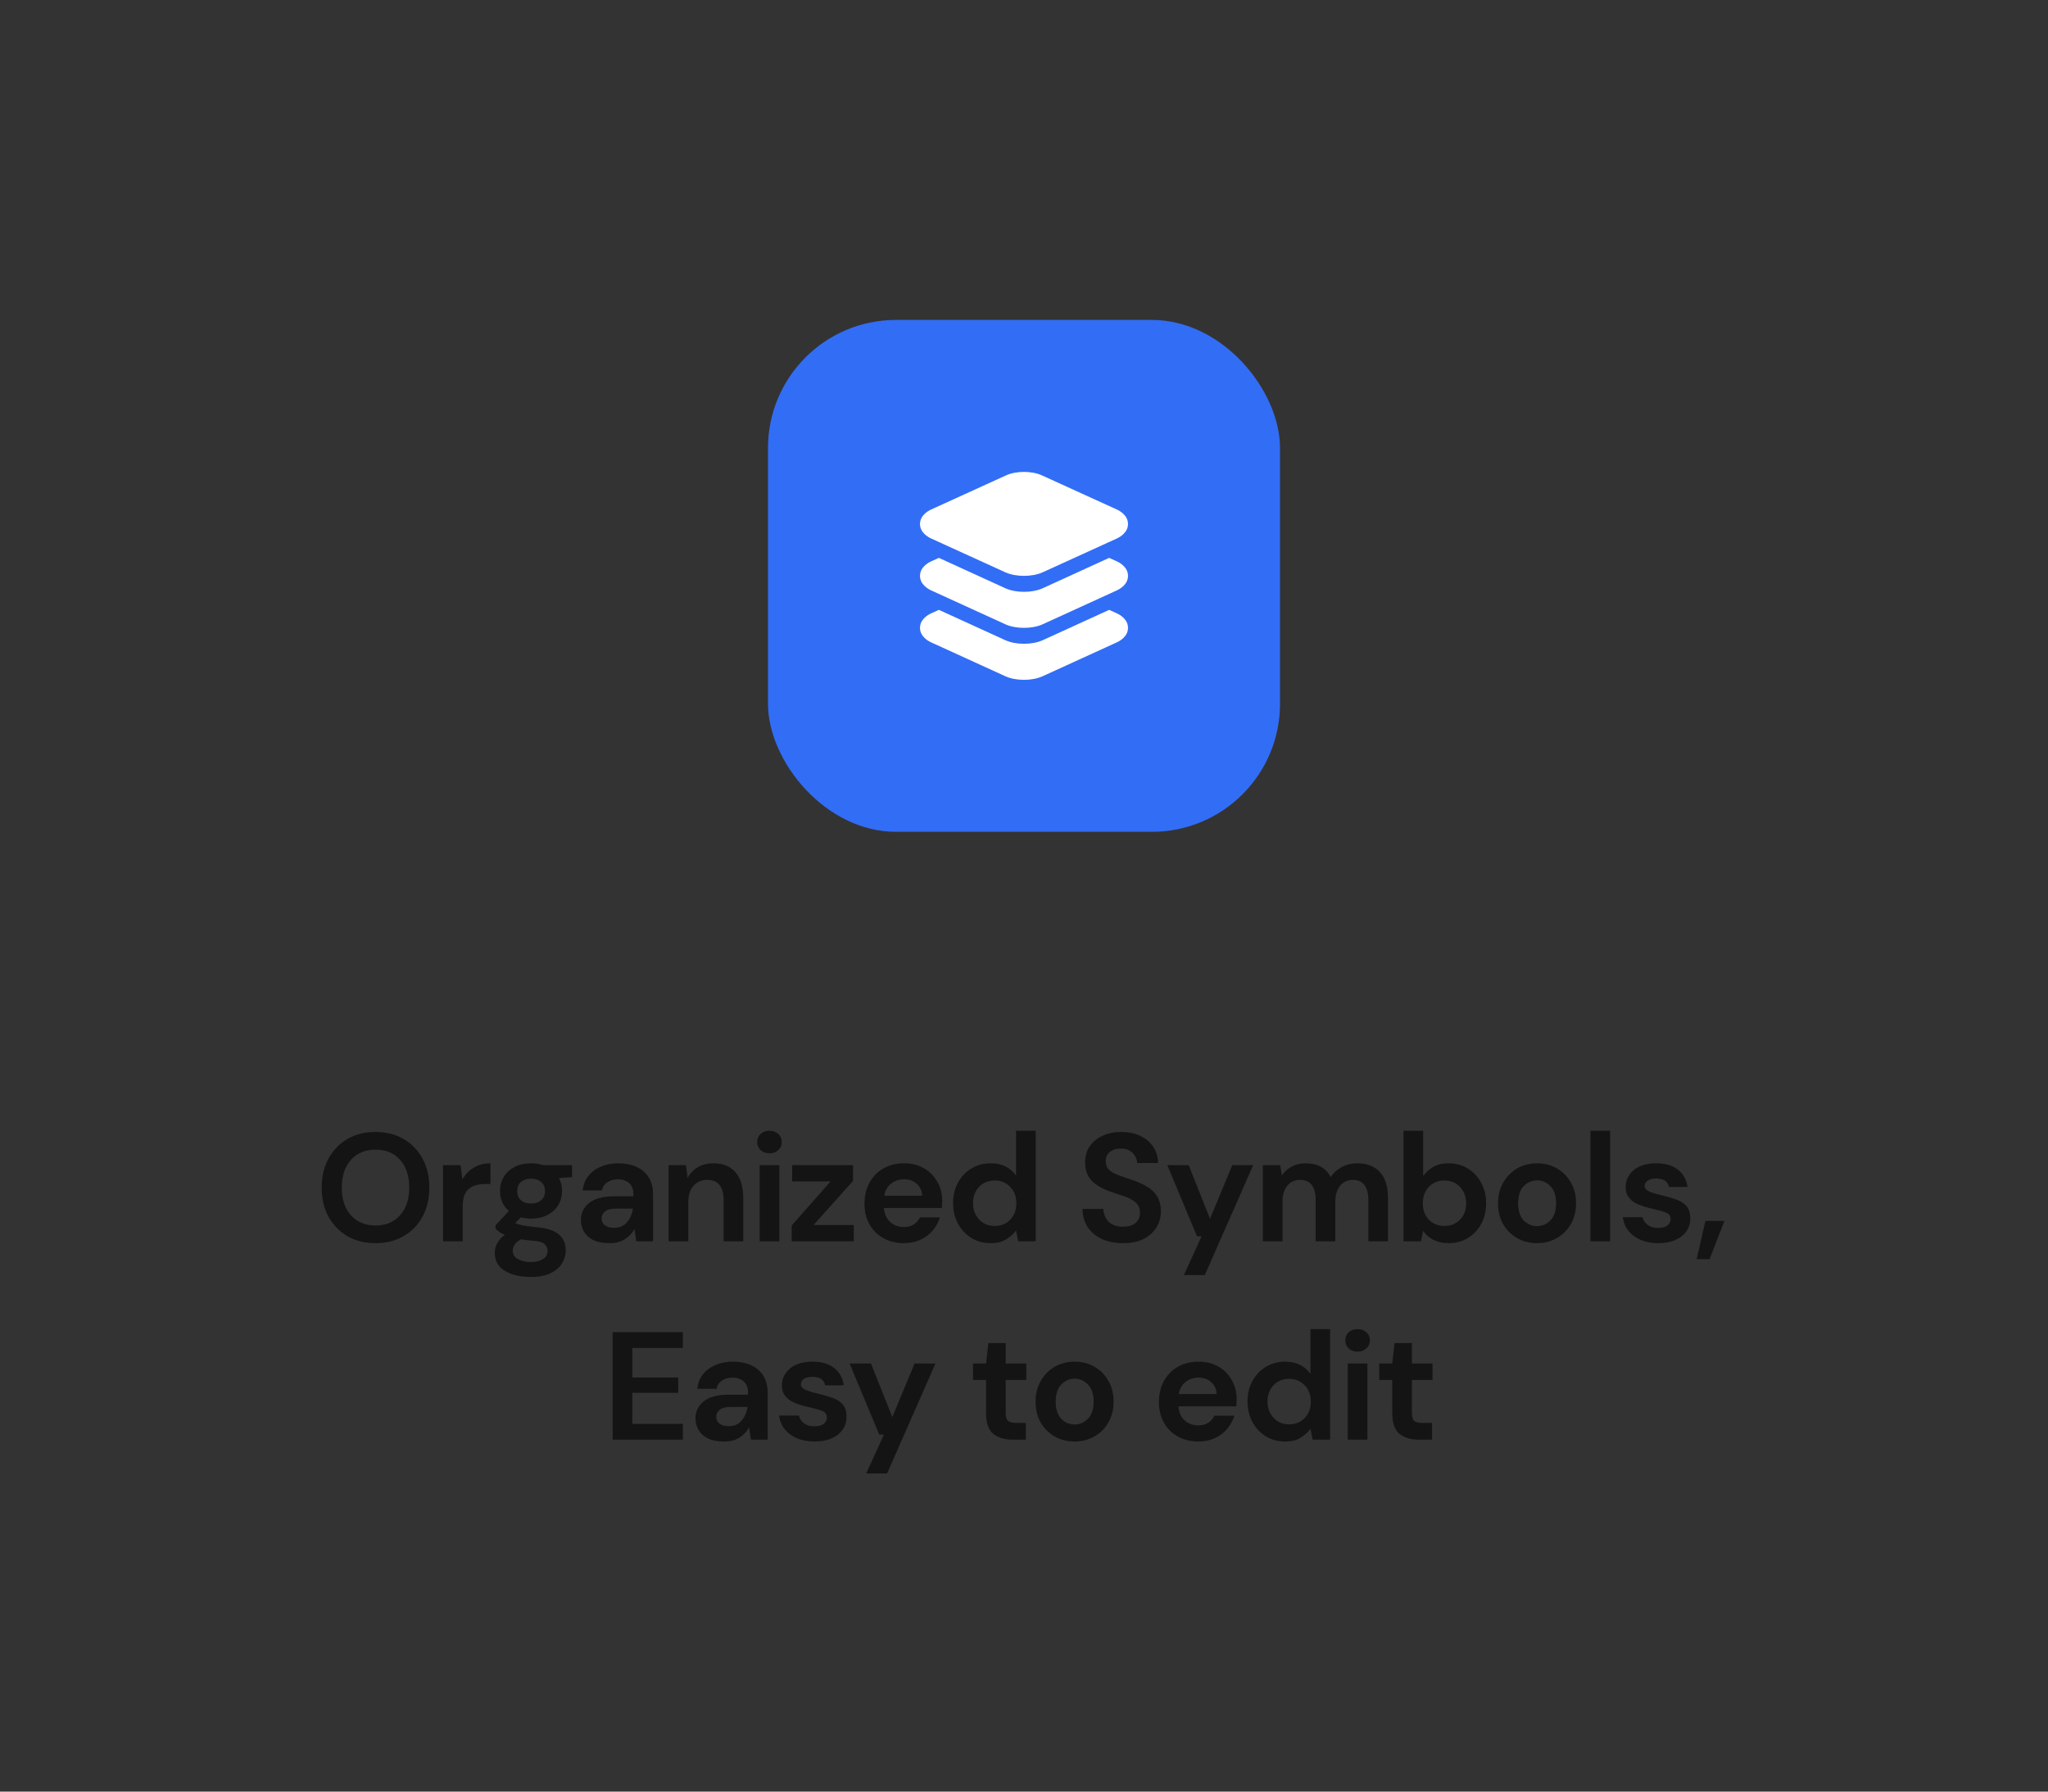 <svg width="320" height="280" viewBox="0 0 320 280" fill="none" xmlns="http://www.w3.org/2000/svg">
<rect x="0" y="0" width="320" height="280" fill="#333333" stroke="none"/>
<rect width="320" height="280" rx="30"/>
<rect x="120" y="50" width="80" height="80" rx="20" fill="#326DF5"/>
<path d="M58.684 194.288C57.004 194.288 55.532 193.92 54.268 193.184C53.02 192.448 52.036 191.432 51.316 190.136C50.612 188.824 50.26 187.312 50.26 185.6C50.26 183.888 50.612 182.384 51.316 181.088C52.036 179.776 53.02 178.752 54.268 178.016C55.532 177.28 57.004 176.912 58.684 176.912C60.348 176.912 61.812 177.28 63.076 178.016C64.34 178.752 65.324 179.776 66.028 181.088C66.732 182.384 67.084 183.888 67.084 185.6C67.084 187.312 66.732 188.824 66.028 190.136C65.324 191.432 64.34 192.448 63.076 193.184C61.812 193.92 60.348 194.288 58.684 194.288ZM58.684 191.528C60.284 191.528 61.556 191 62.5 189.944C63.46 188.888 63.94 187.44 63.94 185.6C63.94 183.76 63.46 182.312 62.5 181.256C61.556 180.2 60.284 179.672 58.684 179.672C57.084 179.672 55.804 180.2 54.844 181.256C53.884 182.312 53.404 183.76 53.404 185.6C53.404 187.44 53.884 188.888 54.844 189.944C55.804 191 57.084 191.528 58.684 191.528ZM69.224 194V182.096H71.96L72.248 184.328C72.68 183.56 73.264 182.952 74 182.504C74.752 182.04 75.632 181.808 76.64 181.808V185.048H75.776C75.104 185.048 74.504 185.152 73.976 185.36C73.448 185.568 73.032 185.928 72.728 186.44C72.44 186.952 72.296 187.664 72.296 188.576V194H69.224ZM82.998 190.448C82.422 190.448 81.886 190.384 81.39 190.256L80.502 191.144C80.774 191.288 81.142 191.408 81.606 191.504C82.07 191.6 82.822 191.696 83.862 191.792C85.446 191.936 86.598 192.312 87.318 192.92C88.038 193.528 88.398 194.368 88.398 195.44C88.398 196.144 88.206 196.808 87.822 197.432C87.438 198.072 86.846 198.584 86.046 198.968C85.246 199.368 84.222 199.568 82.974 199.568C81.278 199.568 79.91 199.248 78.87 198.608C77.83 197.984 77.31 197.04 77.31 195.776C77.31 194.704 77.83 193.776 78.87 192.992C78.55 192.848 78.27 192.696 78.03 192.536C77.806 192.376 77.606 192.208 77.43 192.032V191.48L79.518 189.272C78.59 188.456 78.126 187.408 78.126 186.128C78.126 185.328 78.318 184.6 78.702 183.944C79.102 183.288 79.662 182.768 80.382 182.384C81.102 182 81.974 181.808 82.998 181.808C83.67 181.808 84.294 181.904 84.87 182.096H89.382V183.968L87.342 184.112C87.662 184.72 87.822 185.392 87.822 186.128C87.822 186.928 87.63 187.656 87.246 188.312C86.862 188.968 86.302 189.488 85.566 189.872C84.846 190.256 83.99 190.448 82.998 190.448ZM82.998 188.096C83.622 188.096 84.134 187.928 84.534 187.592C84.95 187.256 85.158 186.776 85.158 186.152C85.158 185.528 84.95 185.048 84.534 184.712C84.134 184.376 83.622 184.208 82.998 184.208C82.342 184.208 81.814 184.376 81.414 184.712C81.014 185.048 80.814 185.528 80.814 186.152C80.814 186.776 81.014 187.256 81.414 187.592C81.814 187.928 82.342 188.096 82.998 188.096ZM80.118 195.464C80.118 196.056 80.39 196.496 80.934 196.784C81.494 197.088 82.174 197.24 82.974 197.24C83.742 197.24 84.366 197.08 84.846 196.76C85.326 196.456 85.566 196.04 85.566 195.512C85.566 195.08 85.406 194.72 85.086 194.432C84.782 194.144 84.166 193.968 83.238 193.904C82.582 193.856 81.974 193.784 81.414 193.688C80.95 193.944 80.614 194.224 80.406 194.528C80.214 194.832 80.118 195.144 80.118 195.464ZM95.227 194.288C94.203 194.288 93.362 194.128 92.707 193.808C92.05 193.472 91.562 193.032 91.243 192.488C90.922 191.944 90.763 191.344 90.763 190.688C90.763 189.584 91.195 188.688 92.058 188C92.922 187.312 94.219 186.968 95.947 186.968H98.971V186.68C98.971 185.864 98.739 185.264 98.275 184.88C97.811 184.496 97.234 184.304 96.546 184.304C95.922 184.304 95.379 184.456 94.915 184.76C94.451 185.048 94.162 185.48 94.05 186.056H91.05C91.13 185.192 91.418 184.44 91.915 183.8C92.427 183.16 93.082 182.672 93.882 182.336C94.683 181.984 95.579 181.808 96.57 181.808C98.266 181.808 99.603 182.232 100.579 183.08C101.555 183.928 102.043 185.128 102.043 186.68V194H99.427L99.138 192.08C98.787 192.72 98.29 193.248 97.65 193.664C97.026 194.08 96.219 194.288 95.227 194.288ZM95.922 191.888C96.802 191.888 97.483 191.6 97.963 191.024C98.459 190.448 98.77 189.736 98.898 188.888H96.282C95.466 188.888 94.882 189.04 94.531 189.344C94.178 189.632 94.002 189.992 94.002 190.424C94.002 190.888 94.178 191.248 94.531 191.504C94.882 191.76 95.347 191.888 95.922 191.888ZM104.474 194V182.096H107.186L107.426 184.112C107.794 183.408 108.322 182.848 109.01 182.432C109.714 182.016 110.538 181.808 111.482 181.808C112.954 181.808 114.098 182.272 114.914 183.2C115.73 184.128 116.138 185.488 116.138 187.28V194H113.066V187.568C113.066 186.544 112.858 185.76 112.442 185.216C112.026 184.672 111.378 184.4 110.498 184.4C109.634 184.4 108.922 184.704 108.362 185.312C107.818 185.92 107.546 186.768 107.546 187.856V194H104.474ZM120.232 180.248C119.672 180.248 119.208 180.08 118.84 179.744C118.488 179.408 118.312 178.984 118.312 178.472C118.312 177.96 118.488 177.544 118.84 177.224C119.208 176.888 119.672 176.72 120.232 176.72C120.792 176.72 121.248 176.888 121.6 177.224C121.968 177.544 122.152 177.96 122.152 178.472C122.152 178.984 121.968 179.408 121.6 179.744C121.248 180.08 120.792 180.248 120.232 180.248ZM118.696 194V182.096H121.768V194H118.696ZM123.706 194V191.528L129.778 184.64H123.778V182.096H133.282V184.568L127.114 191.456H133.402V194H123.706ZM141.242 194.288C140.042 194.288 138.978 194.032 138.05 193.52C137.122 193.008 136.394 192.288 135.866 191.36C135.338 190.432 135.074 189.36 135.074 188.144C135.074 186.912 135.33 185.816 135.842 184.856C136.37 183.896 137.09 183.152 138.002 182.624C138.93 182.08 140.018 181.808 141.266 181.808C142.434 181.808 143.466 182.064 144.362 182.576C145.258 183.088 145.954 183.792 146.45 184.688C146.962 185.568 147.218 186.552 147.218 187.64C147.218 187.816 147.21 188 147.194 188.192C147.194 188.384 147.186 188.584 147.17 188.792H138.122C138.186 189.72 138.506 190.448 139.082 190.976C139.674 191.504 140.386 191.768 141.218 191.768C141.842 191.768 142.362 191.632 142.778 191.36C143.21 191.072 143.53 190.704 143.738 190.256H146.858C146.634 191.008 146.258 191.696 145.73 192.32C145.218 192.928 144.578 193.408 143.81 193.76C143.058 194.112 142.202 194.288 141.242 194.288ZM141.266 184.304C140.514 184.304 139.85 184.52 139.274 184.952C138.698 185.368 138.33 186.008 138.17 186.872H144.098C144.05 186.088 143.762 185.464 143.234 185C142.706 184.536 142.05 184.304 141.266 184.304ZM154.774 194.288C153.654 194.288 152.654 194.016 151.774 193.472C150.894 192.928 150.198 192.184 149.686 191.24C149.174 190.296 148.918 189.224 148.918 188.024C148.918 186.824 149.174 185.76 149.686 184.832C150.198 183.888 150.894 183.152 151.774 182.624C152.654 182.08 153.654 181.808 154.774 181.808C155.67 181.808 156.454 181.976 157.126 182.312C157.798 182.648 158.342 183.12 158.758 183.728V176.72H161.83V194H159.094L158.758 192.296C158.374 192.824 157.862 193.288 157.222 193.688C156.598 194.088 155.782 194.288 154.774 194.288ZM155.422 191.6C156.414 191.6 157.222 191.272 157.846 190.616C158.486 189.944 158.806 189.088 158.806 188.048C158.806 187.008 158.486 186.16 157.846 185.504C157.222 184.832 156.414 184.496 155.422 184.496C154.446 184.496 153.638 184.824 152.998 185.48C152.358 186.136 152.038 186.984 152.038 188.024C152.038 189.064 152.358 189.92 152.998 190.592C153.638 191.264 154.446 191.6 155.422 191.6ZM175.485 194.288C174.253 194.288 173.165 194.08 172.221 193.664C171.277 193.232 170.533 192.624 169.989 191.84C169.445 191.04 169.165 190.072 169.149 188.936H172.389C172.421 189.72 172.701 190.384 173.229 190.928C173.773 191.456 174.517 191.72 175.461 191.72C176.277 191.72 176.925 191.528 177.405 191.144C177.885 190.744 178.125 190.216 178.125 189.56C178.125 188.872 177.909 188.336 177.477 187.952C177.061 187.568 176.501 187.256 175.797 187.016C175.093 186.776 174.341 186.52 173.541 186.248C172.245 185.8 171.253 185.224 170.565 184.52C169.893 183.816 169.557 182.88 169.557 181.712C169.541 180.72 169.773 179.872 170.253 179.168C170.749 178.448 171.421 177.896 172.269 177.512C173.117 177.112 174.093 176.912 175.197 176.912C176.317 176.912 177.301 177.112 178.149 177.512C179.013 177.912 179.685 178.472 180.165 179.192C180.661 179.912 180.925 180.768 180.957 181.76H177.669C177.653 181.168 177.421 180.648 176.973 180.2C176.541 179.736 175.933 179.504 175.149 179.504C174.477 179.488 173.909 179.656 173.445 180.008C172.997 180.344 172.773 180.84 172.773 181.496C172.773 182.056 172.949 182.504 173.301 182.84C173.653 183.16 174.133 183.432 174.741 183.656C175.349 183.88 176.045 184.12 176.829 184.376C177.661 184.664 178.421 185 179.109 185.384C179.797 185.768 180.349 186.28 180.765 186.92C181.181 187.544 181.389 188.352 181.389 189.344C181.389 190.224 181.165 191.04 180.717 191.792C180.269 192.544 179.605 193.152 178.725 193.616C177.845 194.064 176.765 194.288 175.485 194.288ZM184.986 199.28L187.746 193.208H187.026L182.394 182.096H185.73L189.066 190.472L192.546 182.096H195.81L188.25 199.28H184.986ZM197.318 194V182.096H200.03L200.294 183.704C200.678 183.128 201.182 182.672 201.806 182.336C202.446 181.984 203.182 181.808 204.014 181.808C205.854 181.808 207.158 182.52 207.926 183.944C208.358 183.288 208.934 182.768 209.654 182.384C210.39 182 211.19 181.808 212.054 181.808C213.606 181.808 214.798 182.272 215.63 183.2C216.462 184.128 216.878 185.488 216.878 187.28V194H213.806V187.568C213.806 186.544 213.606 185.76 213.206 185.216C212.822 184.672 212.222 184.4 211.406 184.4C210.574 184.4 209.902 184.704 209.39 185.312C208.894 185.92 208.646 186.768 208.646 187.856V194H205.574V187.568C205.574 186.544 205.374 185.76 204.974 185.216C204.574 184.672 203.958 184.4 203.126 184.4C202.31 184.4 201.646 184.704 201.134 185.312C200.638 185.92 200.39 186.768 200.39 187.856V194H197.318ZM226.35 194.288C225.454 194.288 224.67 194.12 223.998 193.784C223.326 193.448 222.782 192.976 222.366 192.368L222.03 194H219.294V176.72H222.366V183.8C222.75 183.272 223.254 182.808 223.878 182.408C224.518 182.008 225.342 181.808 226.35 181.808C227.47 181.808 228.47 182.08 229.35 182.624C230.23 183.168 230.926 183.912 231.438 184.856C231.95 185.8 232.206 186.872 232.206 188.072C232.206 189.272 231.95 190.344 231.438 191.288C230.926 192.216 230.23 192.952 229.35 193.496C228.47 194.024 227.47 194.288 226.35 194.288ZM225.702 191.6C226.678 191.6 227.486 191.272 228.126 190.616C228.766 189.96 229.086 189.112 229.086 188.072C229.086 187.032 228.766 186.176 228.126 185.504C227.486 184.832 226.678 184.496 225.702 184.496C224.71 184.496 223.894 184.832 223.254 185.504C222.63 186.16 222.318 187.008 222.318 188.048C222.318 189.088 222.63 189.944 223.254 190.616C223.894 191.272 224.71 191.6 225.702 191.6ZM240.163 194.288C239.011 194.288 237.971 194.024 237.043 193.496C236.131 192.968 235.403 192.24 234.859 191.312C234.331 190.368 234.067 189.28 234.067 188.048C234.067 186.816 234.339 185.736 234.883 184.808C235.427 183.864 236.155 183.128 237.067 182.6C237.995 182.072 239.035 181.808 240.187 181.808C241.323 181.808 242.347 182.072 243.259 182.6C244.187 183.128 244.915 183.864 245.443 184.808C245.987 185.736 246.259 186.816 246.259 188.048C246.259 189.28 245.987 190.368 245.443 191.312C244.915 192.24 244.187 192.968 243.259 193.496C242.331 194.024 241.299 194.288 240.163 194.288ZM240.163 191.624C240.963 191.624 241.659 191.328 242.251 190.736C242.843 190.128 243.139 189.232 243.139 188.048C243.139 186.864 242.843 185.976 242.251 185.384C241.659 184.776 240.971 184.472 240.187 184.472C239.371 184.472 238.667 184.776 238.075 185.384C237.499 185.976 237.211 186.864 237.211 188.048C237.211 189.232 237.499 190.128 238.075 190.736C238.667 191.328 239.363 191.624 240.163 191.624ZM248.505 194V176.72H251.577V194H248.505ZM259.136 194.288C258.08 194.288 257.152 194.12 256.352 193.784C255.552 193.432 254.912 192.952 254.432 192.344C253.952 191.736 253.664 191.032 253.568 190.232H256.664C256.76 190.696 257.016 191.096 257.432 191.432C257.864 191.752 258.416 191.912 259.088 191.912C259.76 191.912 260.248 191.776 260.552 191.504C260.872 191.232 261.032 190.92 261.032 190.568C261.032 190.056 260.808 189.712 260.36 189.536C259.912 189.344 259.288 189.16 258.488 188.984C257.976 188.872 257.456 188.736 256.928 188.576C256.4 188.416 255.912 188.216 255.464 187.976C255.032 187.72 254.68 187.4 254.408 187.016C254.136 186.616 254 186.128 254 185.552C254 184.496 254.416 183.608 255.248 182.888C256.096 182.168 257.28 181.808 258.8 181.808C260.208 181.808 261.328 182.136 262.16 182.792C263.008 183.448 263.512 184.352 263.672 185.504H260.768C260.592 184.624 259.928 184.184 258.776 184.184C258.2 184.184 257.752 184.296 257.432 184.52C257.128 184.744 256.976 185.024 256.976 185.36C256.976 185.712 257.208 185.992 257.672 186.2C258.136 186.408 258.752 186.6 259.52 186.776C260.352 186.968 261.112 187.184 261.8 187.424C262.504 187.648 263.064 187.992 263.48 188.456C263.896 188.904 264.104 189.552 264.104 190.4C264.12 191.136 263.928 191.8 263.528 192.392C263.128 192.984 262.552 193.448 261.8 193.784C261.048 194.12 260.16 194.288 259.136 194.288ZM265.102 196.784L266.47 190.808H269.446L267.118 196.784H265.102ZM95.726 225V208.2H106.694V210.672H98.798V215.28H105.974V217.68H98.798V222.528H106.694V225H95.726ZM113.133 225.288C112.109 225.288 111.269 225.128 110.613 224.808C109.957 224.472 109.469 224.032 109.149 223.488C108.829 222.944 108.669 222.344 108.669 221.688C108.669 220.584 109.101 219.688 109.965 219C110.829 218.312 112.125 217.968 113.853 217.968H116.877V217.68C116.877 216.864 116.645 216.264 116.181 215.88C115.717 215.496 115.141 215.304 114.453 215.304C113.829 215.304 113.285 215.456 112.821 215.76C112.357 216.048 112.069 216.48 111.957 217.056H108.957C109.037 216.192 109.325 215.44 109.821 214.8C110.333 214.16 110.989 213.672 111.789 213.336C112.589 212.984 113.485 212.808 114.477 212.808C116.173 212.808 117.509 213.232 118.485 214.08C119.461 214.928 119.949 216.128 119.949 217.68V225H117.333L117.045 223.08C116.693 223.72 116.197 224.248 115.557 224.664C114.933 225.08 114.125 225.288 113.133 225.288ZM113.829 222.888C114.709 222.888 115.389 222.6 115.869 222.024C116.365 221.448 116.677 220.736 116.805 219.888H114.189C113.373 219.888 112.789 220.04 112.437 220.344C112.085 220.632 111.909 220.992 111.909 221.424C111.909 221.888 112.085 222.248 112.437 222.504C112.789 222.76 113.253 222.888 113.829 222.888ZM127.3 225.288C126.244 225.288 125.316 225.12 124.516 224.784C123.716 224.432 123.076 223.952 122.596 223.344C122.116 222.736 121.828 222.032 121.732 221.232H124.828C124.924 221.696 125.18 222.096 125.596 222.432C126.028 222.752 126.58 222.912 127.252 222.912C127.924 222.912 128.412 222.776 128.716 222.504C129.036 222.232 129.196 221.92 129.196 221.568C129.196 221.056 128.972 220.712 128.524 220.536C128.076 220.344 127.452 220.16 126.652 219.984C126.14 219.872 125.62 219.736 125.092 219.576C124.564 219.416 124.076 219.216 123.628 218.976C123.196 218.72 122.844 218.4 122.572 218.016C122.3 217.616 122.164 217.128 122.164 216.552C122.164 215.496 122.58 214.608 123.412 213.888C124.26 213.168 125.444 212.808 126.964 212.808C128.372 212.808 129.492 213.136 130.324 213.792C131.172 214.448 131.676 215.352 131.836 216.504H128.932C128.756 215.624 128.092 215.184 126.94 215.184C126.364 215.184 125.916 215.296 125.596 215.52C125.292 215.744 125.14 216.024 125.14 216.36C125.14 216.712 125.372 216.992 125.836 217.2C126.3 217.408 126.916 217.6 127.684 217.776C128.516 217.968 129.276 218.184 129.964 218.424C130.668 218.648 131.228 218.992 131.644 219.456C132.06 219.904 132.268 220.552 132.268 221.4C132.284 222.136 132.092 222.8 131.692 223.392C131.292 223.984 130.716 224.448 129.964 224.784C129.212 225.12 128.324 225.288 127.3 225.288ZM135.345 230.28L138.105 224.208H137.385L132.753 213.096H136.089L139.425 221.472L142.905 213.096H146.169L138.609 230.28H135.345ZM158.2 225C156.952 225 155.952 224.696 155.2 224.088C154.448 223.48 154.072 222.4 154.072 220.848V215.664H152.032V213.096H154.072L154.432 209.904H157.144V213.096H160.36V215.664H157.144V220.872C157.144 221.448 157.264 221.848 157.504 222.072C157.76 222.28 158.192 222.384 158.8 222.384H160.288V225H158.2ZM167.905 225.288C166.753 225.288 165.713 225.024 164.785 224.496C163.873 223.968 163.145 223.24 162.601 222.312C162.073 221.368 161.809 220.28 161.809 219.048C161.809 217.816 162.081 216.736 162.625 215.808C163.169 214.864 163.897 214.128 164.809 213.6C165.737 213.072 166.777 212.808 167.929 212.808C169.065 212.808 170.089 213.072 171.001 213.6C171.929 214.128 172.657 214.864 173.185 215.808C173.729 216.736 174.001 217.816 174.001 219.048C174.001 220.28 173.729 221.368 173.185 222.312C172.657 223.24 171.929 223.968 171.001 224.496C170.073 225.024 169.041 225.288 167.905 225.288ZM167.905 222.624C168.705 222.624 169.401 222.328 169.993 221.736C170.585 221.128 170.881 220.232 170.881 219.048C170.881 217.864 170.585 216.976 169.993 216.384C169.401 215.776 168.713 215.472 167.929 215.472C167.113 215.472 166.409 215.776 165.817 216.384C165.241 216.976 164.953 217.864 164.953 219.048C164.953 220.232 165.241 221.128 165.817 221.736C166.409 222.328 167.105 222.624 167.905 222.624ZM187.25 225.288C186.05 225.288 184.986 225.032 184.058 224.52C183.13 224.008 182.402 223.288 181.874 222.36C181.346 221.432 181.082 220.36 181.082 219.144C181.082 217.912 181.338 216.816 181.85 215.856C182.378 214.896 183.098 214.152 184.01 213.624C184.938 213.08 186.026 212.808 187.274 212.808C188.442 212.808 189.474 213.064 190.37 213.576C191.266 214.088 191.962 214.792 192.458 215.688C192.97 216.568 193.226 217.552 193.226 218.64C193.226 218.816 193.218 219 193.202 219.192C193.202 219.384 193.194 219.584 193.178 219.792H184.13C184.194 220.72 184.514 221.448 185.09 221.976C185.682 222.504 186.394 222.768 187.226 222.768C187.85 222.768 188.37 222.632 188.786 222.36C189.218 222.072 189.538 221.704 189.746 221.256H192.866C192.642 222.008 192.266 222.696 191.738 223.32C191.226 223.928 190.586 224.408 189.818 224.76C189.066 225.112 188.21 225.288 187.25 225.288ZM187.274 215.304C186.522 215.304 185.858 215.52 185.282 215.952C184.706 216.368 184.338 217.008 184.178 217.872H190.106C190.058 217.088 189.77 216.464 189.242 216C188.714 215.536 188.058 215.304 187.274 215.304ZM200.782 225.288C199.662 225.288 198.662 225.016 197.782 224.472C196.902 223.928 196.206 223.184 195.694 222.24C195.182 221.296 194.926 220.224 194.926 219.024C194.926 217.824 195.182 216.76 195.694 215.832C196.206 214.888 196.902 214.152 197.782 213.624C198.662 213.08 199.662 212.808 200.782 212.808C201.678 212.808 202.462 212.976 203.134 213.312C203.806 213.648 204.35 214.12 204.766 214.728V207.72H207.838V225H205.102L204.766 223.296C204.382 223.824 203.87 224.288 203.23 224.688C202.606 225.088 201.79 225.288 200.782 225.288ZM201.43 222.6C202.422 222.6 203.23 222.272 203.854 221.616C204.494 220.944 204.814 220.088 204.814 219.048C204.814 218.008 204.494 217.16 203.854 216.504C203.23 215.832 202.422 215.496 201.43 215.496C200.454 215.496 199.646 215.824 199.006 216.48C198.366 217.136 198.046 217.984 198.046 219.024C198.046 220.064 198.366 220.92 199.006 221.592C199.646 222.264 200.454 222.6 201.43 222.6ZM212.122 211.248C211.562 211.248 211.098 211.08 210.73 210.744C210.378 210.408 210.202 209.984 210.202 209.472C210.202 208.96 210.378 208.544 210.73 208.224C211.098 207.888 211.562 207.72 212.122 207.72C212.682 207.72 213.138 207.888 213.49 208.224C213.858 208.544 214.042 208.96 214.042 209.472C214.042 209.984 213.858 210.408 213.49 210.744C213.138 211.08 212.682 211.248 212.122 211.248ZM210.586 225V213.096H213.658V225H210.586ZM221.669 225C220.421 225 219.421 224.696 218.669 224.088C217.917 223.48 217.541 222.4 217.541 220.848V215.664H215.501V213.096H217.541L217.901 209.904H220.613V213.096H223.829V215.664H220.613V220.872C220.613 221.448 220.733 221.848 220.973 222.072C221.229 222.28 221.661 222.384 222.269 222.384H223.757V225H221.669Z" fill="#141414"/>
<path d="M160 90C158.948 90 157.895 89.813 157.075 89.44L145.512 84.167C144.984 83.927 143.75 83.223 143.75 81.894C143.75 80.565 144.984 79.862 145.514 79.619L157.177 74.301C158.784 73.566 161.209 73.566 162.816 74.301L174.486 79.619C175.016 79.86 176.25 80.564 176.25 81.894C176.25 83.223 175.016 83.925 174.486 84.168L162.923 89.44C162.105 89.813 161.052 90 160 90Z" fill="white"/>
<path d="M174.481 87.719L173.302 87.188L170.273 88.573L162.93 91.933C162.109 92.308 161.055 92.495 160.005 92.495C158.955 92.495 157.901 92.308 157.081 91.933L149.732 88.573L146.702 87.188L145.513 87.722C144.984 87.963 143.75 88.672 143.75 90C143.75 91.328 144.984 92.037 145.512 92.279L157.075 97.562C157.891 97.938 158.945 98.125 160 98.125C161.055 98.125 162.105 97.938 162.925 97.563L174.477 92.281C175.009 92.04 176.25 91.335 176.25 90C176.25 88.665 175.018 87.963 174.481 87.719Z" fill="white"/>
<path d="M174.481 95.844L173.302 95.312L170.273 96.698L162.93 100.053C162.109 100.427 161.055 100.614 160.005 100.614C158.955 100.614 157.901 100.427 157.081 100.053L149.732 96.694L146.702 95.312L145.513 95.847C144.984 96.088 143.75 96.797 143.75 98.125C143.75 99.453 144.984 100.162 145.512 100.402L157.075 105.683C157.891 106.056 158.948 106.25 160 106.25C161.052 106.25 162.1 106.056 162.92 105.682L174.477 100.403C175.009 100.163 176.25 99.458 176.25 98.125C176.25 96.792 175.018 96.088 174.481 95.844Z" fill="white"/>
</svg>
